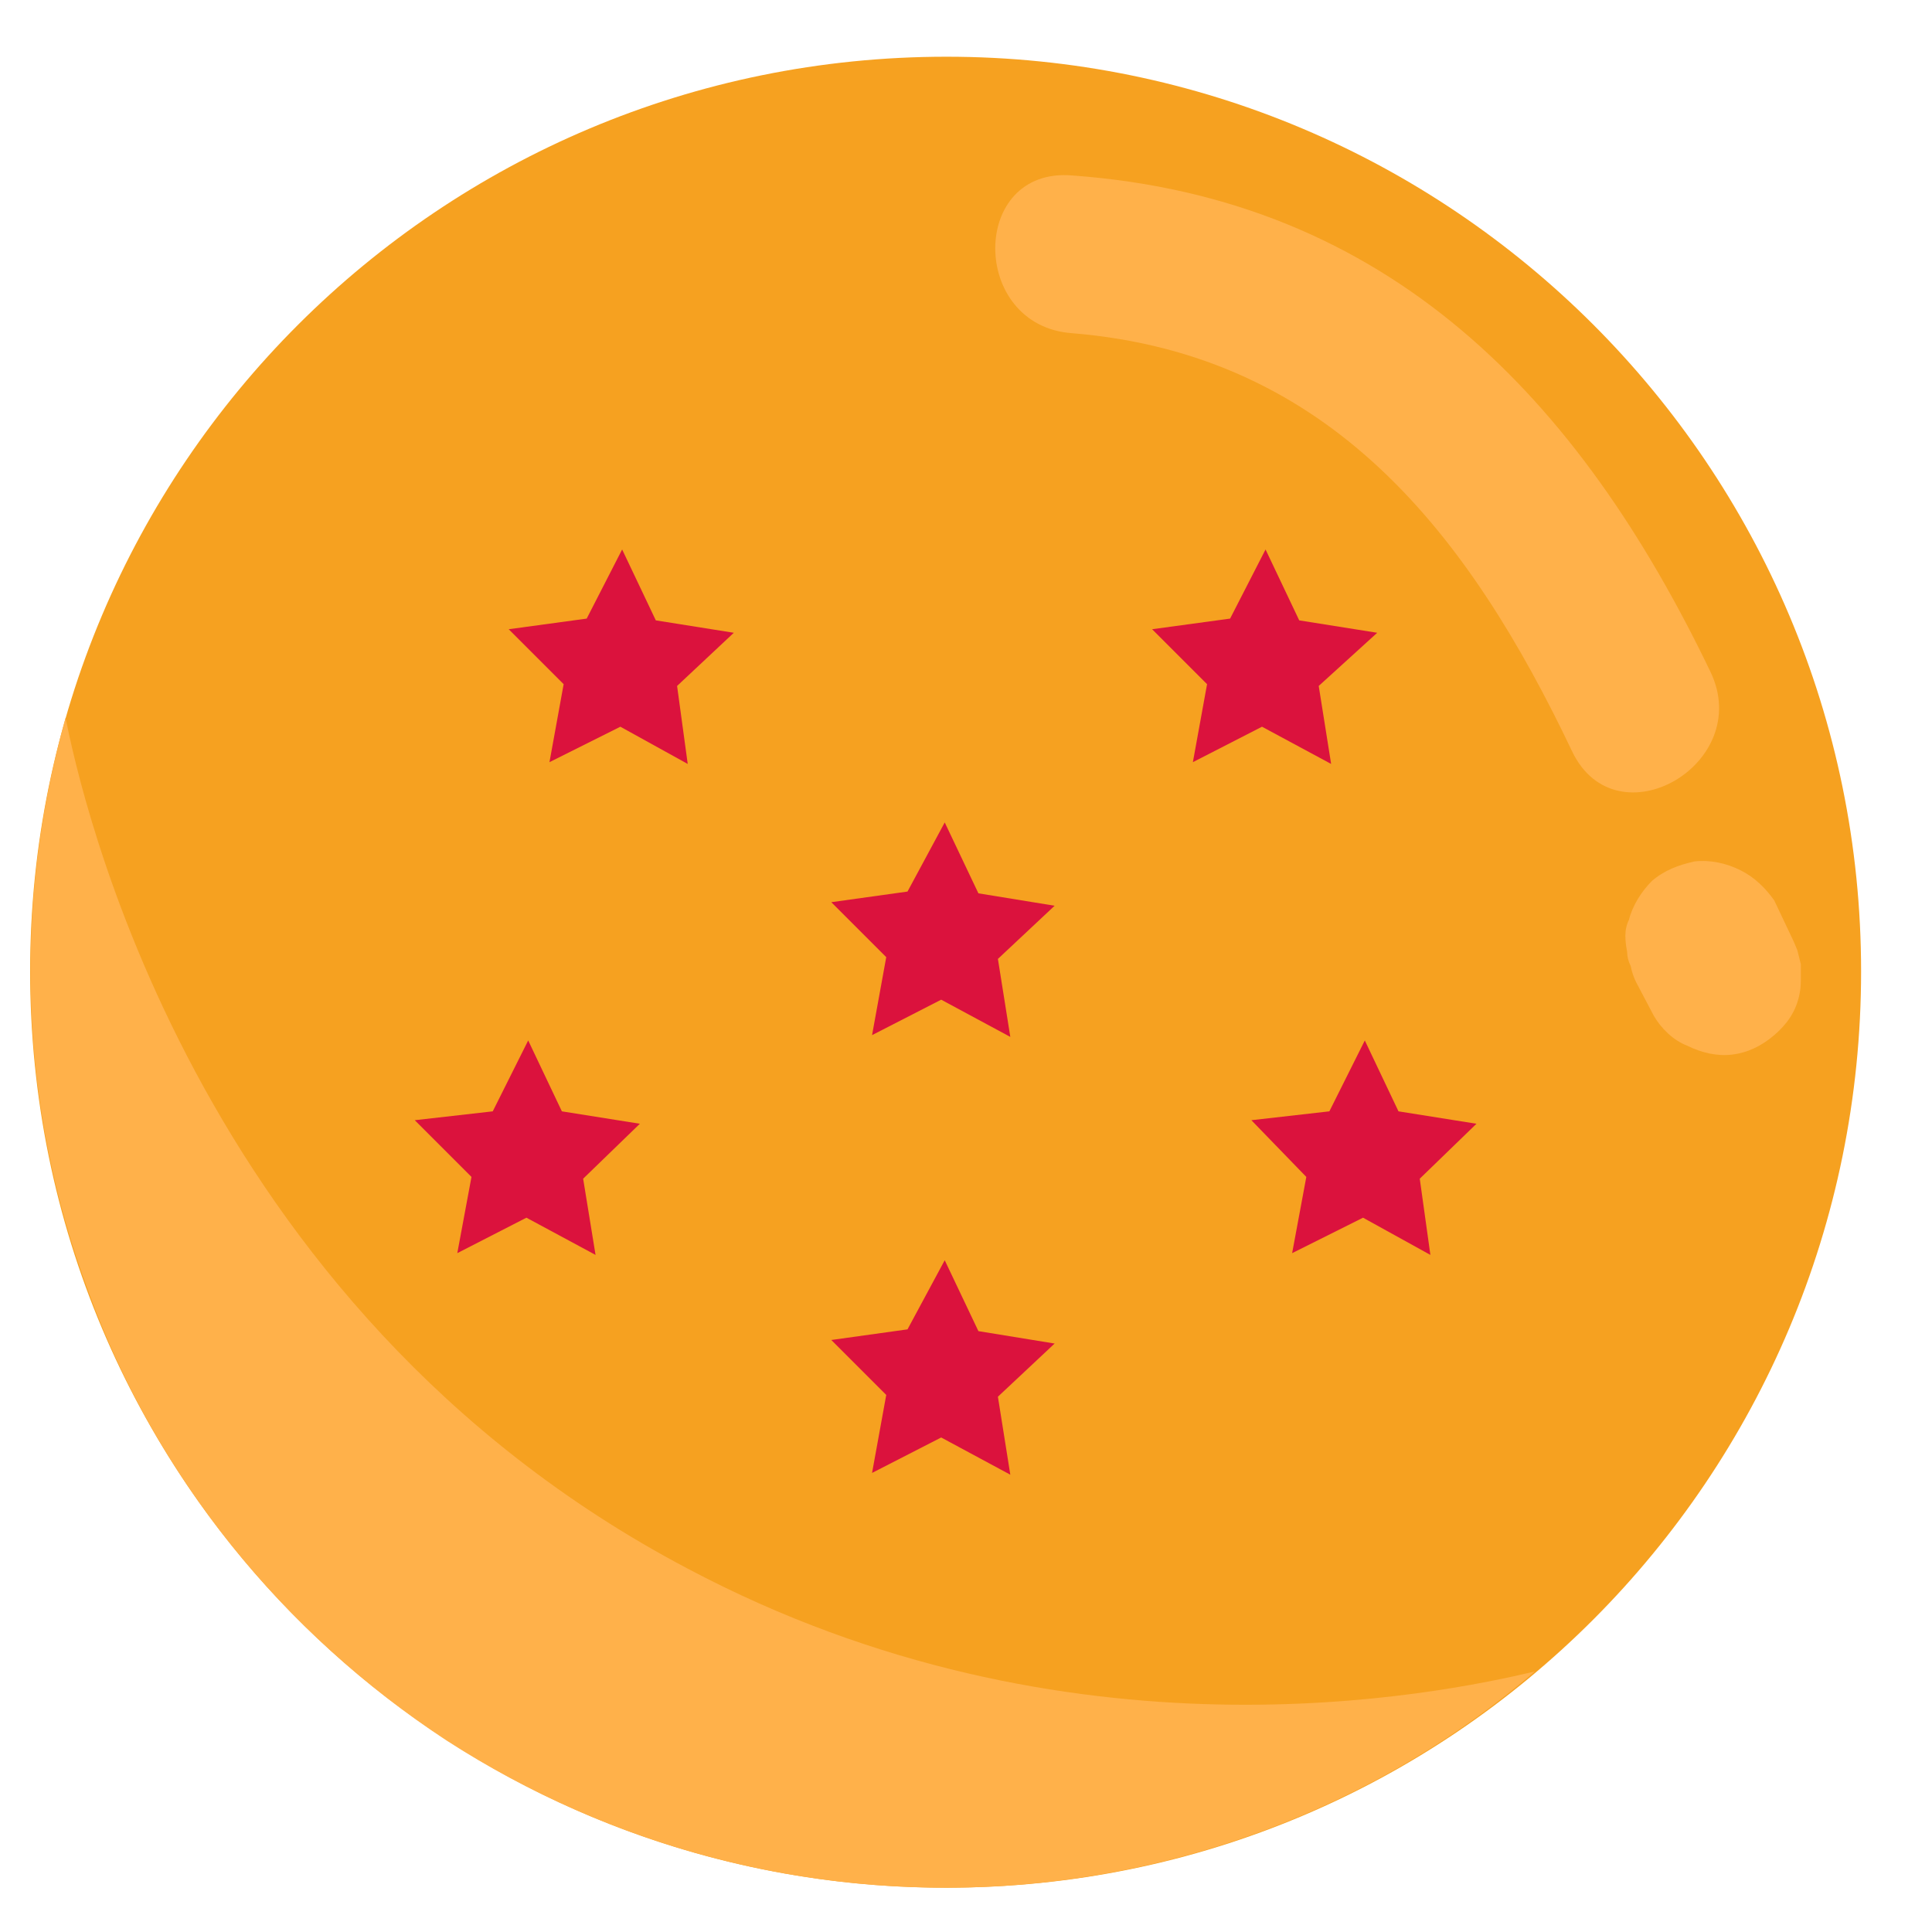 <svg version="1.2" xmlns="http://www.w3.org/2000/svg" viewBox="0 0 109 109" width="109" height="109">
	<title>6</title>
	<style>
		.s0 { fill: #f6a120 } 
		.s1 { fill: #ffb14a } 
		.s2 { fill: #db123d } 
	</style>
	<g id="6">
		<path id="Layer" class="s0" d="m53.4 106.5c-28.6 0-51.7-23.1-51.7-51.7 0-28.5 23.1-51.6 51.7-51.6 28.5 0 51.6 23.1 51.6 51.6 0 28.6-23.1 51.7-51.6 51.7z"/>
		<path id="Layer" class="s1" d="m3.7 40.5c-3 10.7-2.6 22 1.3 32.4 3.8 10.4 10.9 19.2 20.2 25.3 9.3 6 20.3 8.9 31.4 8.2 11-0.7 21.6-4.9 30-12.1-5.5 1.3-26.3 5.6-47.8-5.8-28.1-14.8-34.3-44-35.1-48z"/>
		<path id="Layer" class="s2" d="m37 35l4.4 0.7-3.2 3 0.6 4.4-3.8-2.1-4 2 0.8-4.4-3.1-3.1 4.4-0.6 2-3.9 1.9 4z"/>
		<path id="Layer" class="s2" d="m73.3 35l4.4 0.7-3.3 3 0.7 4.4-3.9-2.1-3.9 2 0.8-4.4-3.1-3.1 4.4-0.6 2-3.9 1.9 4z"/>
		<path id="Layer" class="s2" d="m55.2 50.4l4.3 0.7-3.2 3 0.7 4.4-3.9-2.1-3.9 2 0.8-4.4-3.1-3.1 4.3-0.6 2.1-3.9 1.9 4z"/>
		<path id="Layer" class="s2" d="m31.7 62.7l4.4 0.7-3.2 3.1 0.7 4.3-3.9-2.1-3.9 2 0.8-4.3-3.2-3.2 4.4-0.5 2-4 1.9 4z"/>
		<path id="Layer" class="s2" d="m55.2 75.1l4.3 0.7-3.2 3 0.7 4.4-3.9-2.1-3.9 2 0.8-4.4-3.1-3.1 4.3-0.6 2.1-3.9 1.9 4z"/>
		<path id="Layer" class="s2" d="m78.9 62.7l4.4 0.7-3.2 3.1 0.6 4.3-3.8-2.1-4 2 0.8-4.3-3.1-3.2 4.4-0.5 2-4 1.9 4z"/>
		<path id="Layer" class="s1" d="m60.5 18.8c14.6 1.2 22.4 11.4 28.2 23.6 2.5 5.2 10.3 0.7 7.8-4.5-7.4-15.4-18.1-26.7-36-28-5.8-0.5-5.8 8.5 0 8.9z"/>
		<path id="Layer" class="s1" d="m92.3 55.4l1 1.9c0.4 0.7 1.1 1.4 1.9 1.7 0.8 0.4 1.7 0.6 2.5 0.5 0.9-0.1 1.7-0.5 2.4-1.1 0.7-0.6 1.2-1.3 1.4-2.2q0.1-0.4 0.1-0.9 0-0.4 0-0.9-0.1-0.4-0.2-0.8-0.2-0.5-0.4-0.9l-0.9-1.9c-0.5-0.7-1.1-1.3-1.9-1.7-0.8-0.4-1.7-0.6-2.6-0.5-0.9 0.2-1.7 0.5-2.4 1.1-0.6 0.6-1.1 1.4-1.3 2.2q-0.2 0.4-0.2 0.9 0 0.4 0.1 0.9 0 0.4 0.2 0.8 0.1 0.5 0.3 0.9z"/>
	</g>
</svg>